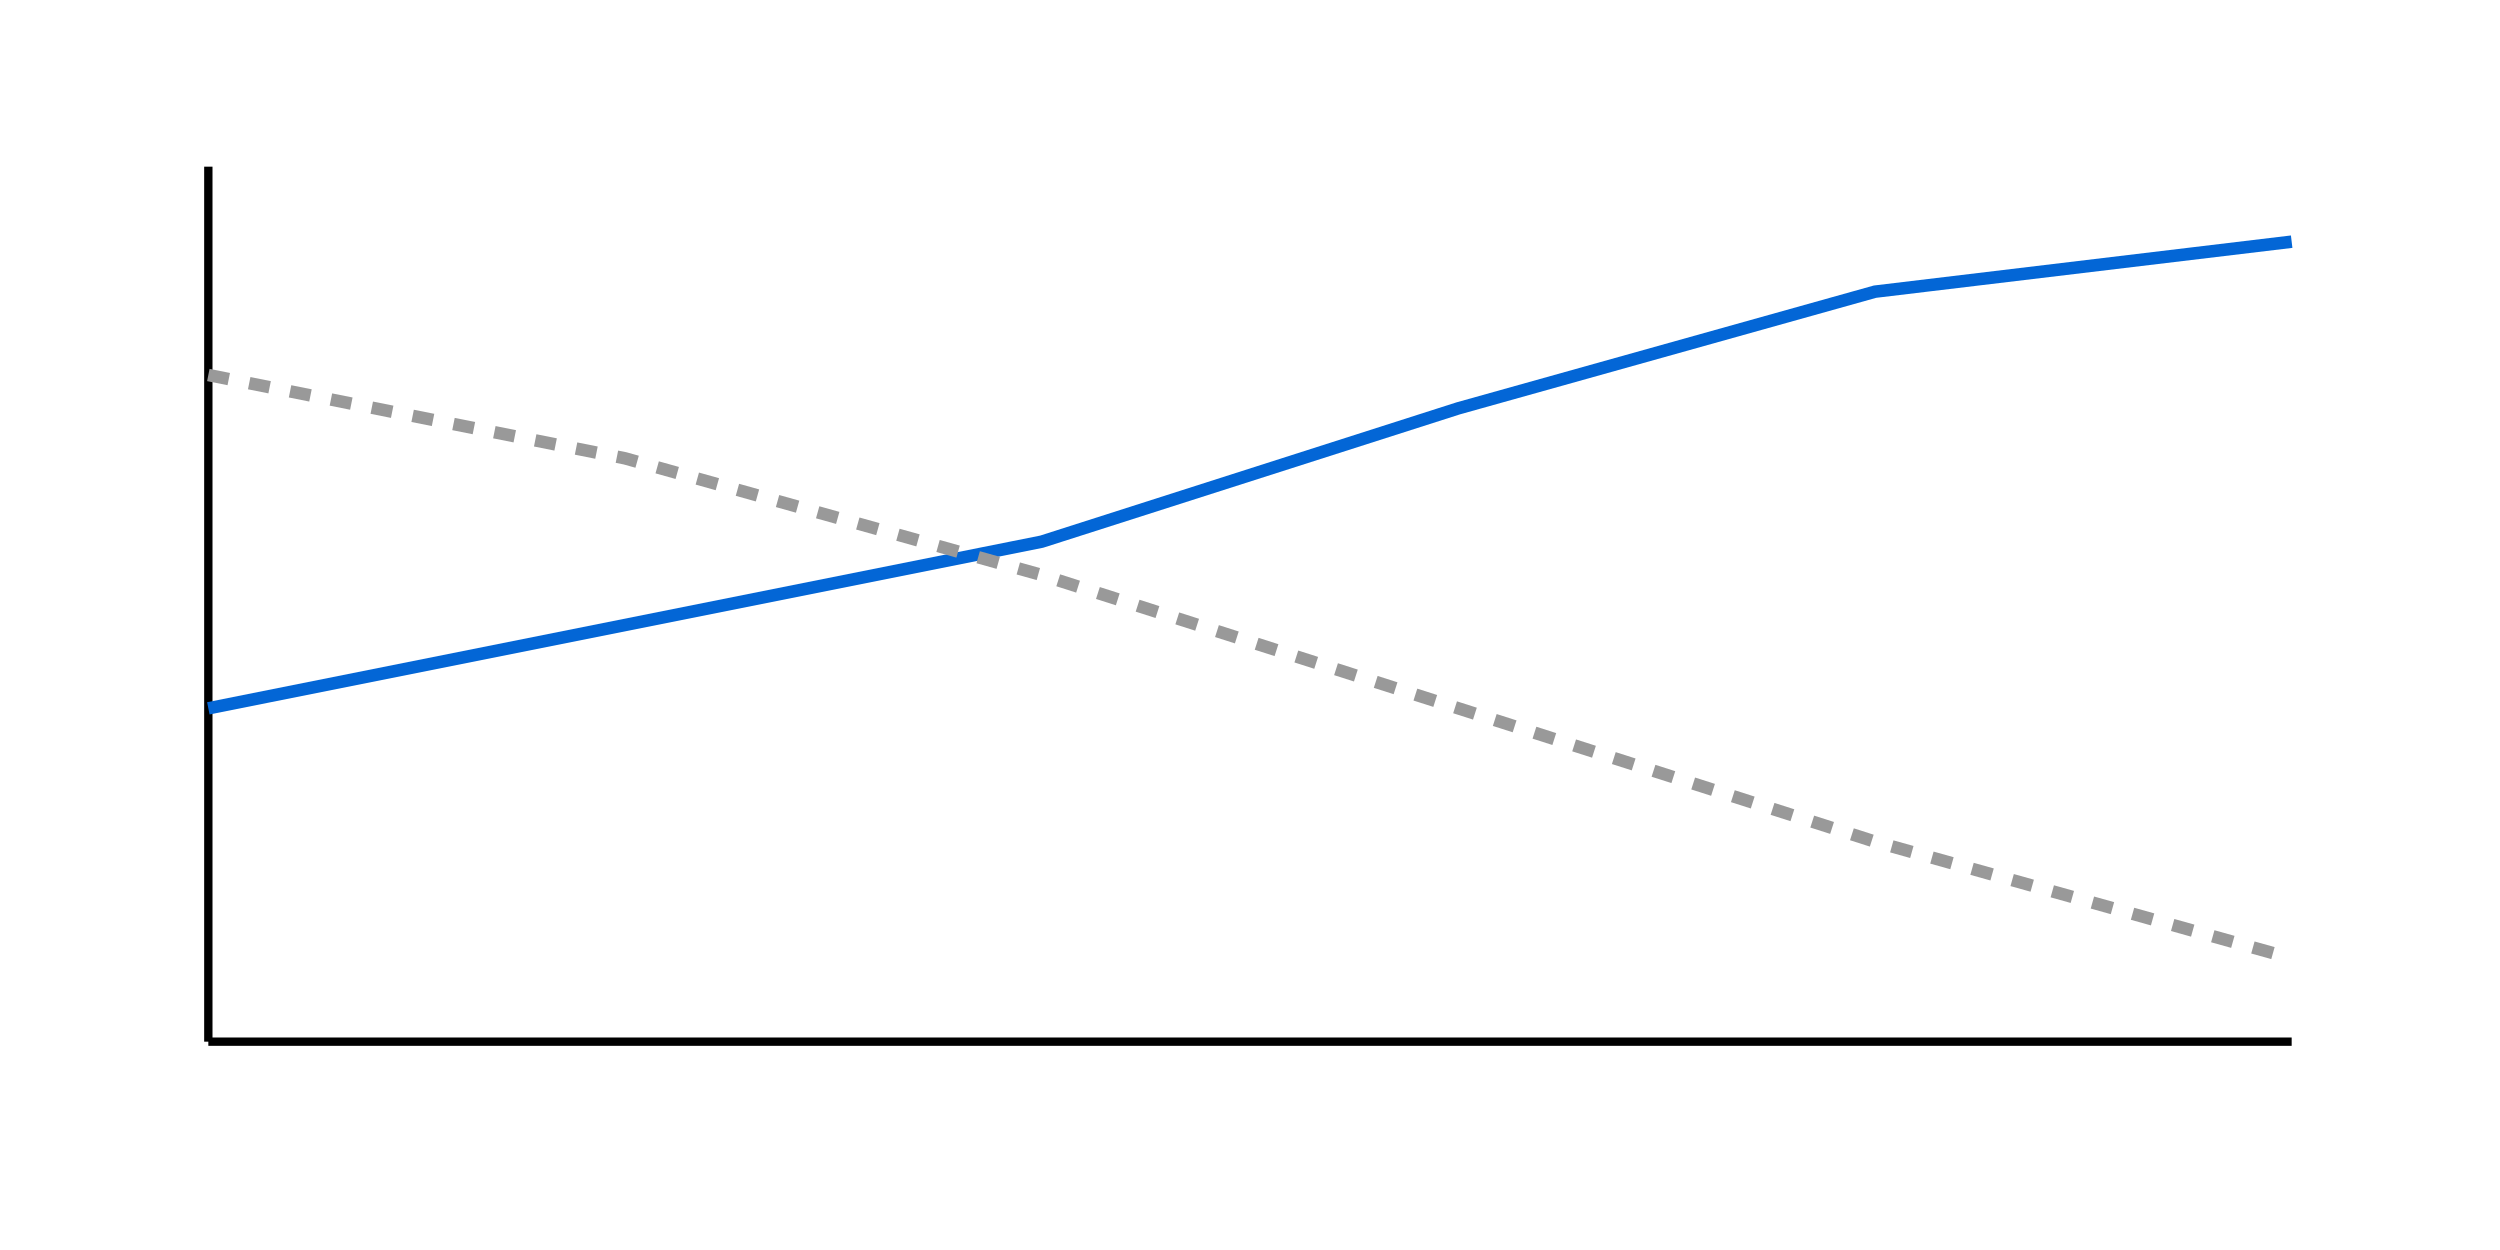 <svg width="600" height="300" xmlns="http://www.w3.org/2000/svg">
  <rect width="100%" height="100%" fill="#ffffff"/>
  <g stroke="#000" stroke-width="2">
    <line x1="50" y1="40" x2="50" y2="250"/>
    <line x1="50" y1="250" x2="550" y2="250"/>
  </g>
  <polyline points="50,170 150,150 250,130 350,98 450,70 550,58" fill="none" stroke="#0366d6" stroke-width="3"/>
  <polyline points="50,90 150,110 250,138 350,170 450,202 550,230" fill="none" stroke="#999" stroke-width="3" stroke-dasharray="5,5"/>
</svg>
